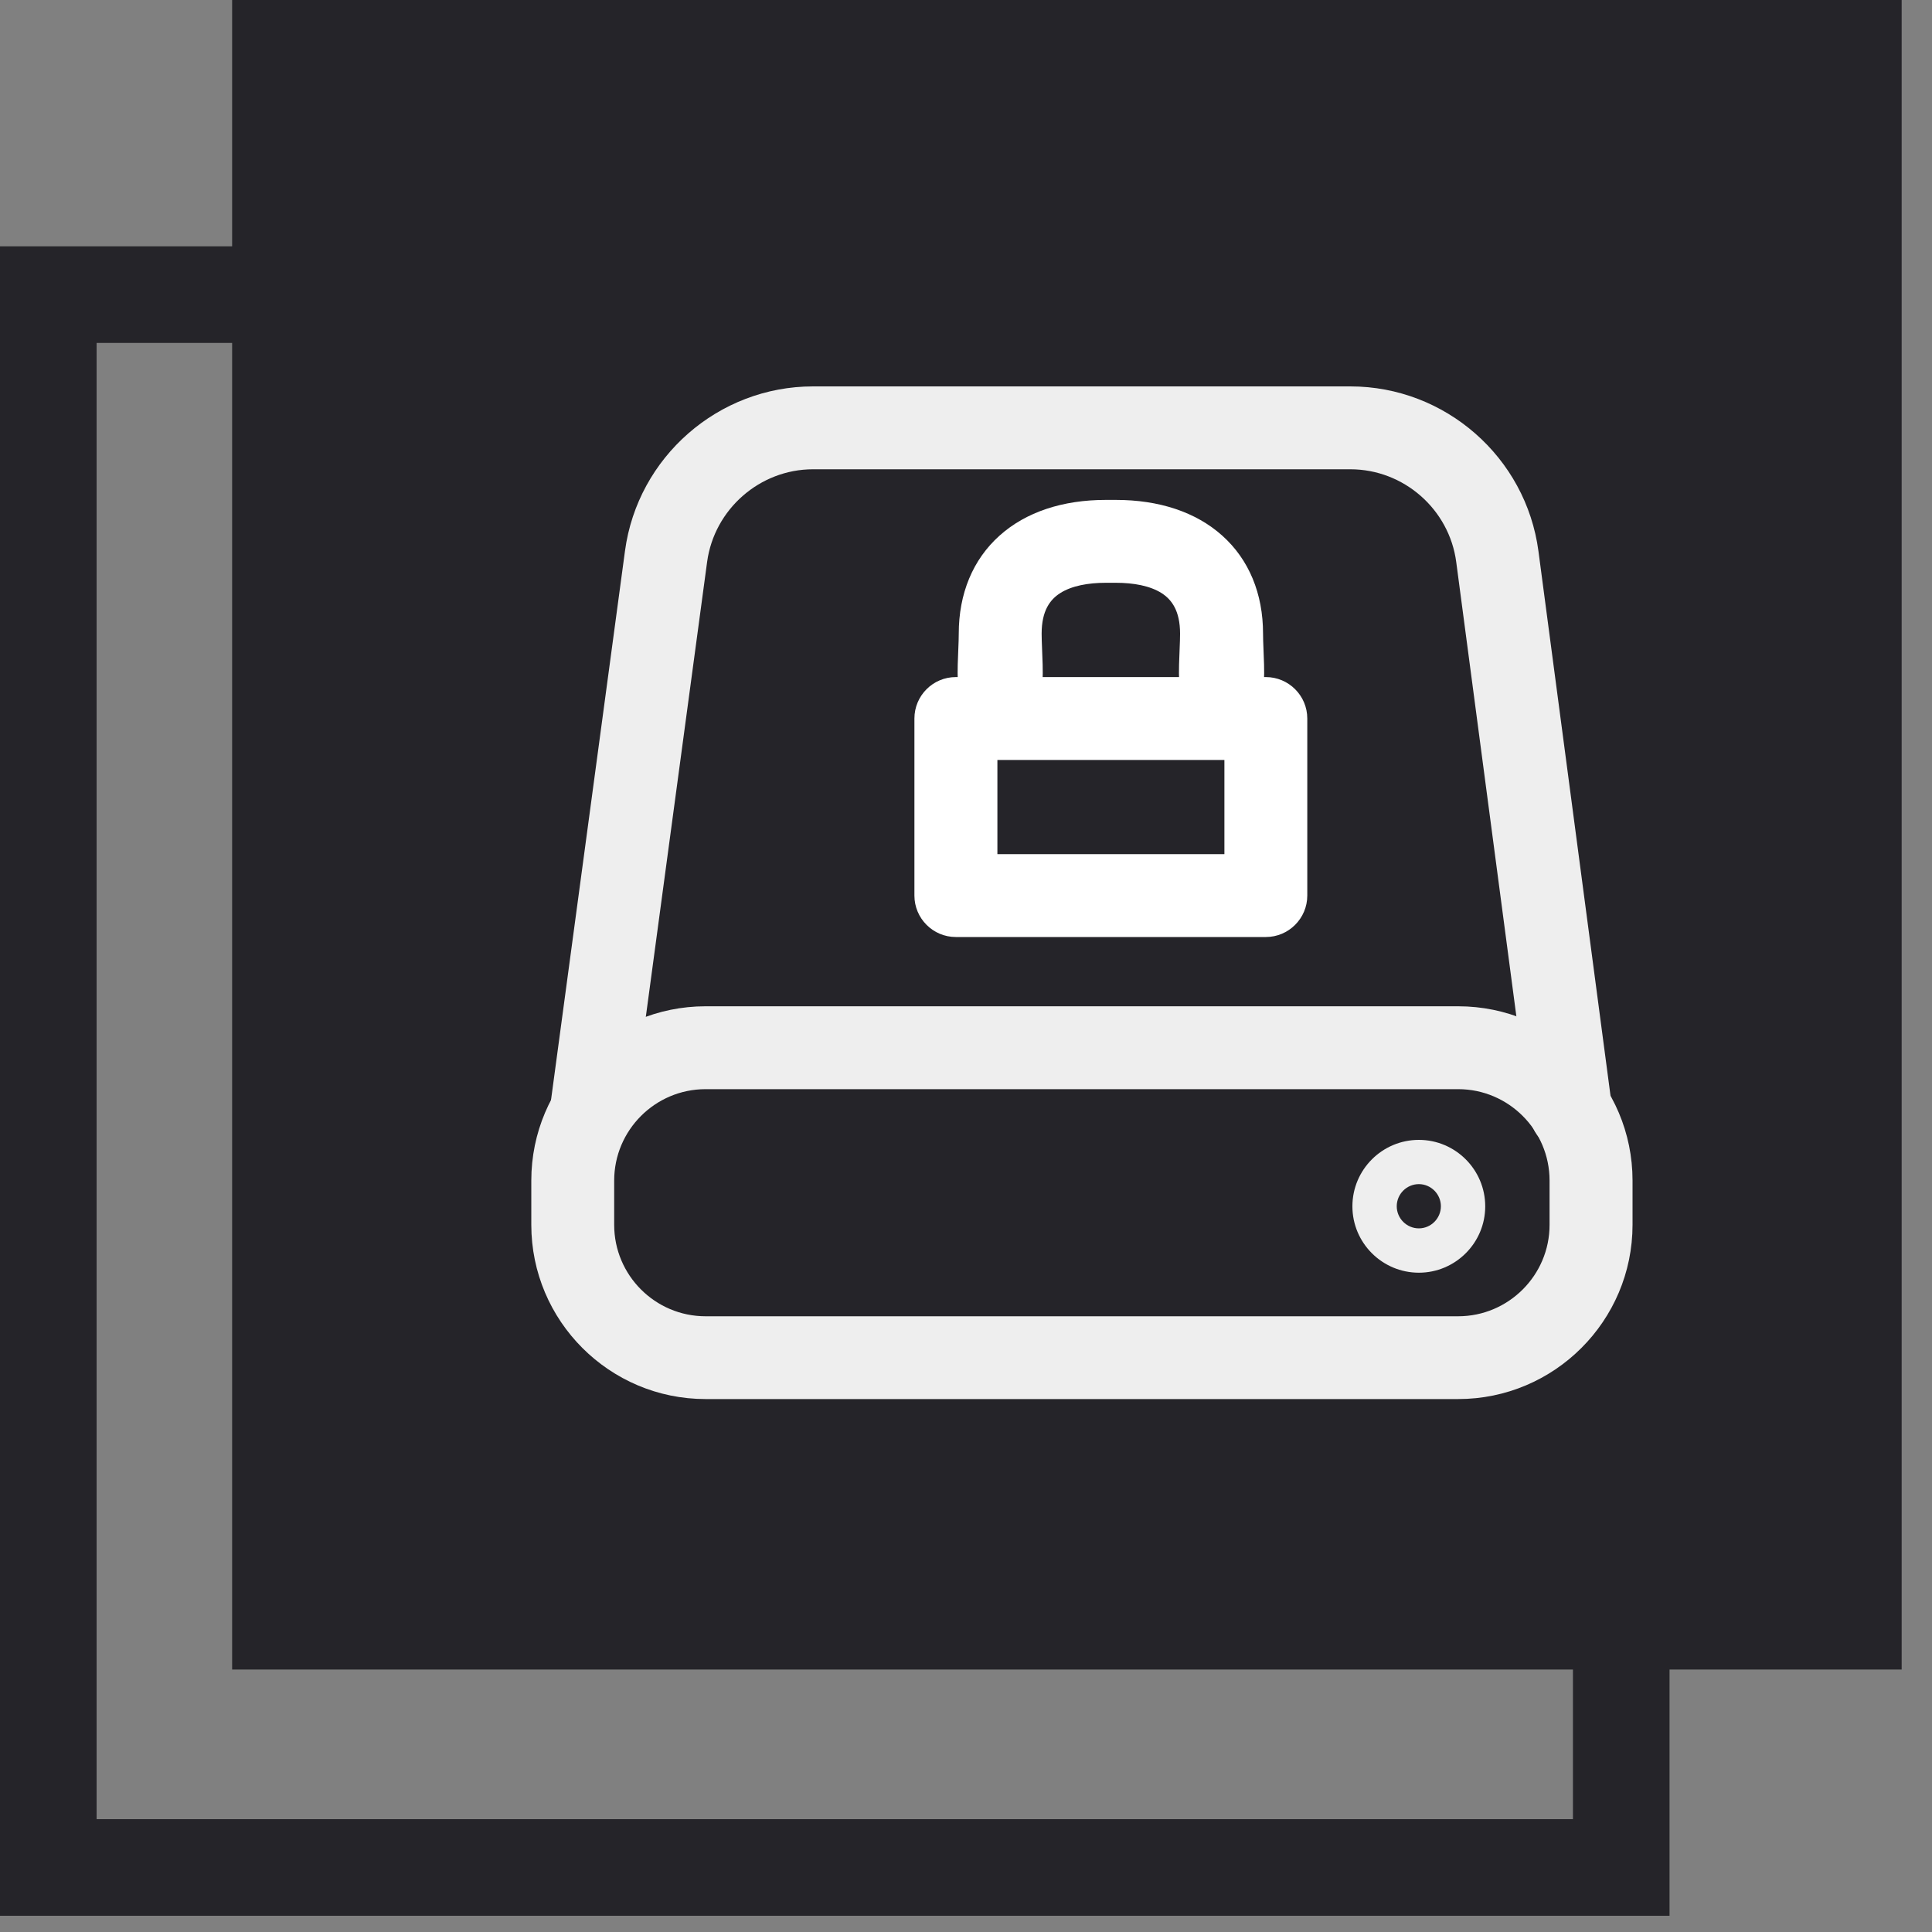 <svg width="20" height="20" viewBox="0 0 20 20" fill="none" xmlns="http://www.w3.org/2000/svg">
<rect x="0" y="0" width="20" height="20" fill="#808080" stroke="none"/>
<path fill-rule="evenodd" clip-rule="evenodd" d="M16.283 3.55H1V18.832H16.283V3.55ZM0 2.55V19.832H17.283V2.55H0Z" fill="#252429"/>
<rect x="2.403" width="17.283" height="17.283" fill="#252429"/>
<path fill-rule="evenodd" clip-rule="evenodd" d="M13.104 9.7H9.895C9.658 9.7 9.466 9.507 9.466 9.271V7.438C9.466 7.201 9.658 7.009 9.895 7.009H13.104C13.34 7.009 13.533 7.201 13.533 7.438V9.271C13.533 9.507 13.34 9.7 13.104 9.7ZM12.675 7.867H10.325V8.842H12.675V7.867Z" fill="white"/>
<path fill-rule="evenodd" clip-rule="evenodd" d="M12.645 7.637C12.094 7.637 12.216 6.919 12.216 6.56C12.216 6.322 12.129 6.207 12.025 6.14C11.905 6.064 11.735 6.033 11.552 6.033H11.447C11.265 6.033 11.094 6.064 10.975 6.14C10.87 6.207 10.783 6.322 10.783 6.56C10.783 6.919 10.905 7.637 10.354 7.637C9.802 7.637 9.925 6.919 9.925 6.56C9.925 6.146 10.07 5.793 10.347 5.545C10.621 5.299 11.003 5.175 11.447 5.175H11.552C11.996 5.175 12.379 5.299 12.653 5.545C12.93 5.793 13.075 6.146 13.075 6.56C13.075 6.919 13.197 7.637 12.645 7.637Z" fill="white"/>
<path d="M14.688 13.175C14.309 13.175 14 12.867 14 12.488C14 12.108 14.309 11.8 14.688 11.8C15.066 11.8 15.375 12.108 15.375 12.488C15.375 12.867 15.066 13.175 14.688 13.175ZM14.688 12.258C14.562 12.258 14.459 12.361 14.459 12.487C14.459 12.613 14.562 12.716 14.688 12.716C14.813 12.716 14.916 12.613 14.916 12.487C14.916 12.361 14.813 12.258 14.688 12.258Z" fill="#EEEEEE"/>
<path fill-rule="evenodd" clip-rule="evenodd" d="M15.095 14.483H7.304C6.309 14.483 5.5 13.674 5.5 12.679V12.221C5.5 11.225 6.309 10.417 7.304 10.417H15.095C16.091 10.417 16.9 11.226 16.9 12.221V12.679C16.9 13.674 16.09 14.483 15.095 14.483ZM7.304 11.275C6.782 11.275 6.358 11.7 6.358 12.221V12.68C6.358 13.201 6.782 13.626 7.304 13.626H15.095C15.616 13.626 16.041 13.201 16.041 12.68V12.221C16.041 11.7 15.616 11.275 15.095 11.275H7.304Z" fill="#EEEEEE"/>
<path d="M6.061 11.953C5.826 11.921 5.662 11.704 5.693 11.47L6.47 5.702C6.601 4.731 7.437 4 8.416 4H13.979C14.961 4 15.797 4.733 15.926 5.706L16.685 11.441C16.716 11.674 16.552 11.892 16.315 11.922C16.077 11.953 15.865 11.787 15.834 11.553L15.075 5.819C15.003 5.272 14.531 4.858 13.979 4.858H8.416C7.866 4.858 7.394 5.271 7.32 5.817L6.543 11.584L6.061 11.953Z" fill="#EEEEEE"/>
</svg>
